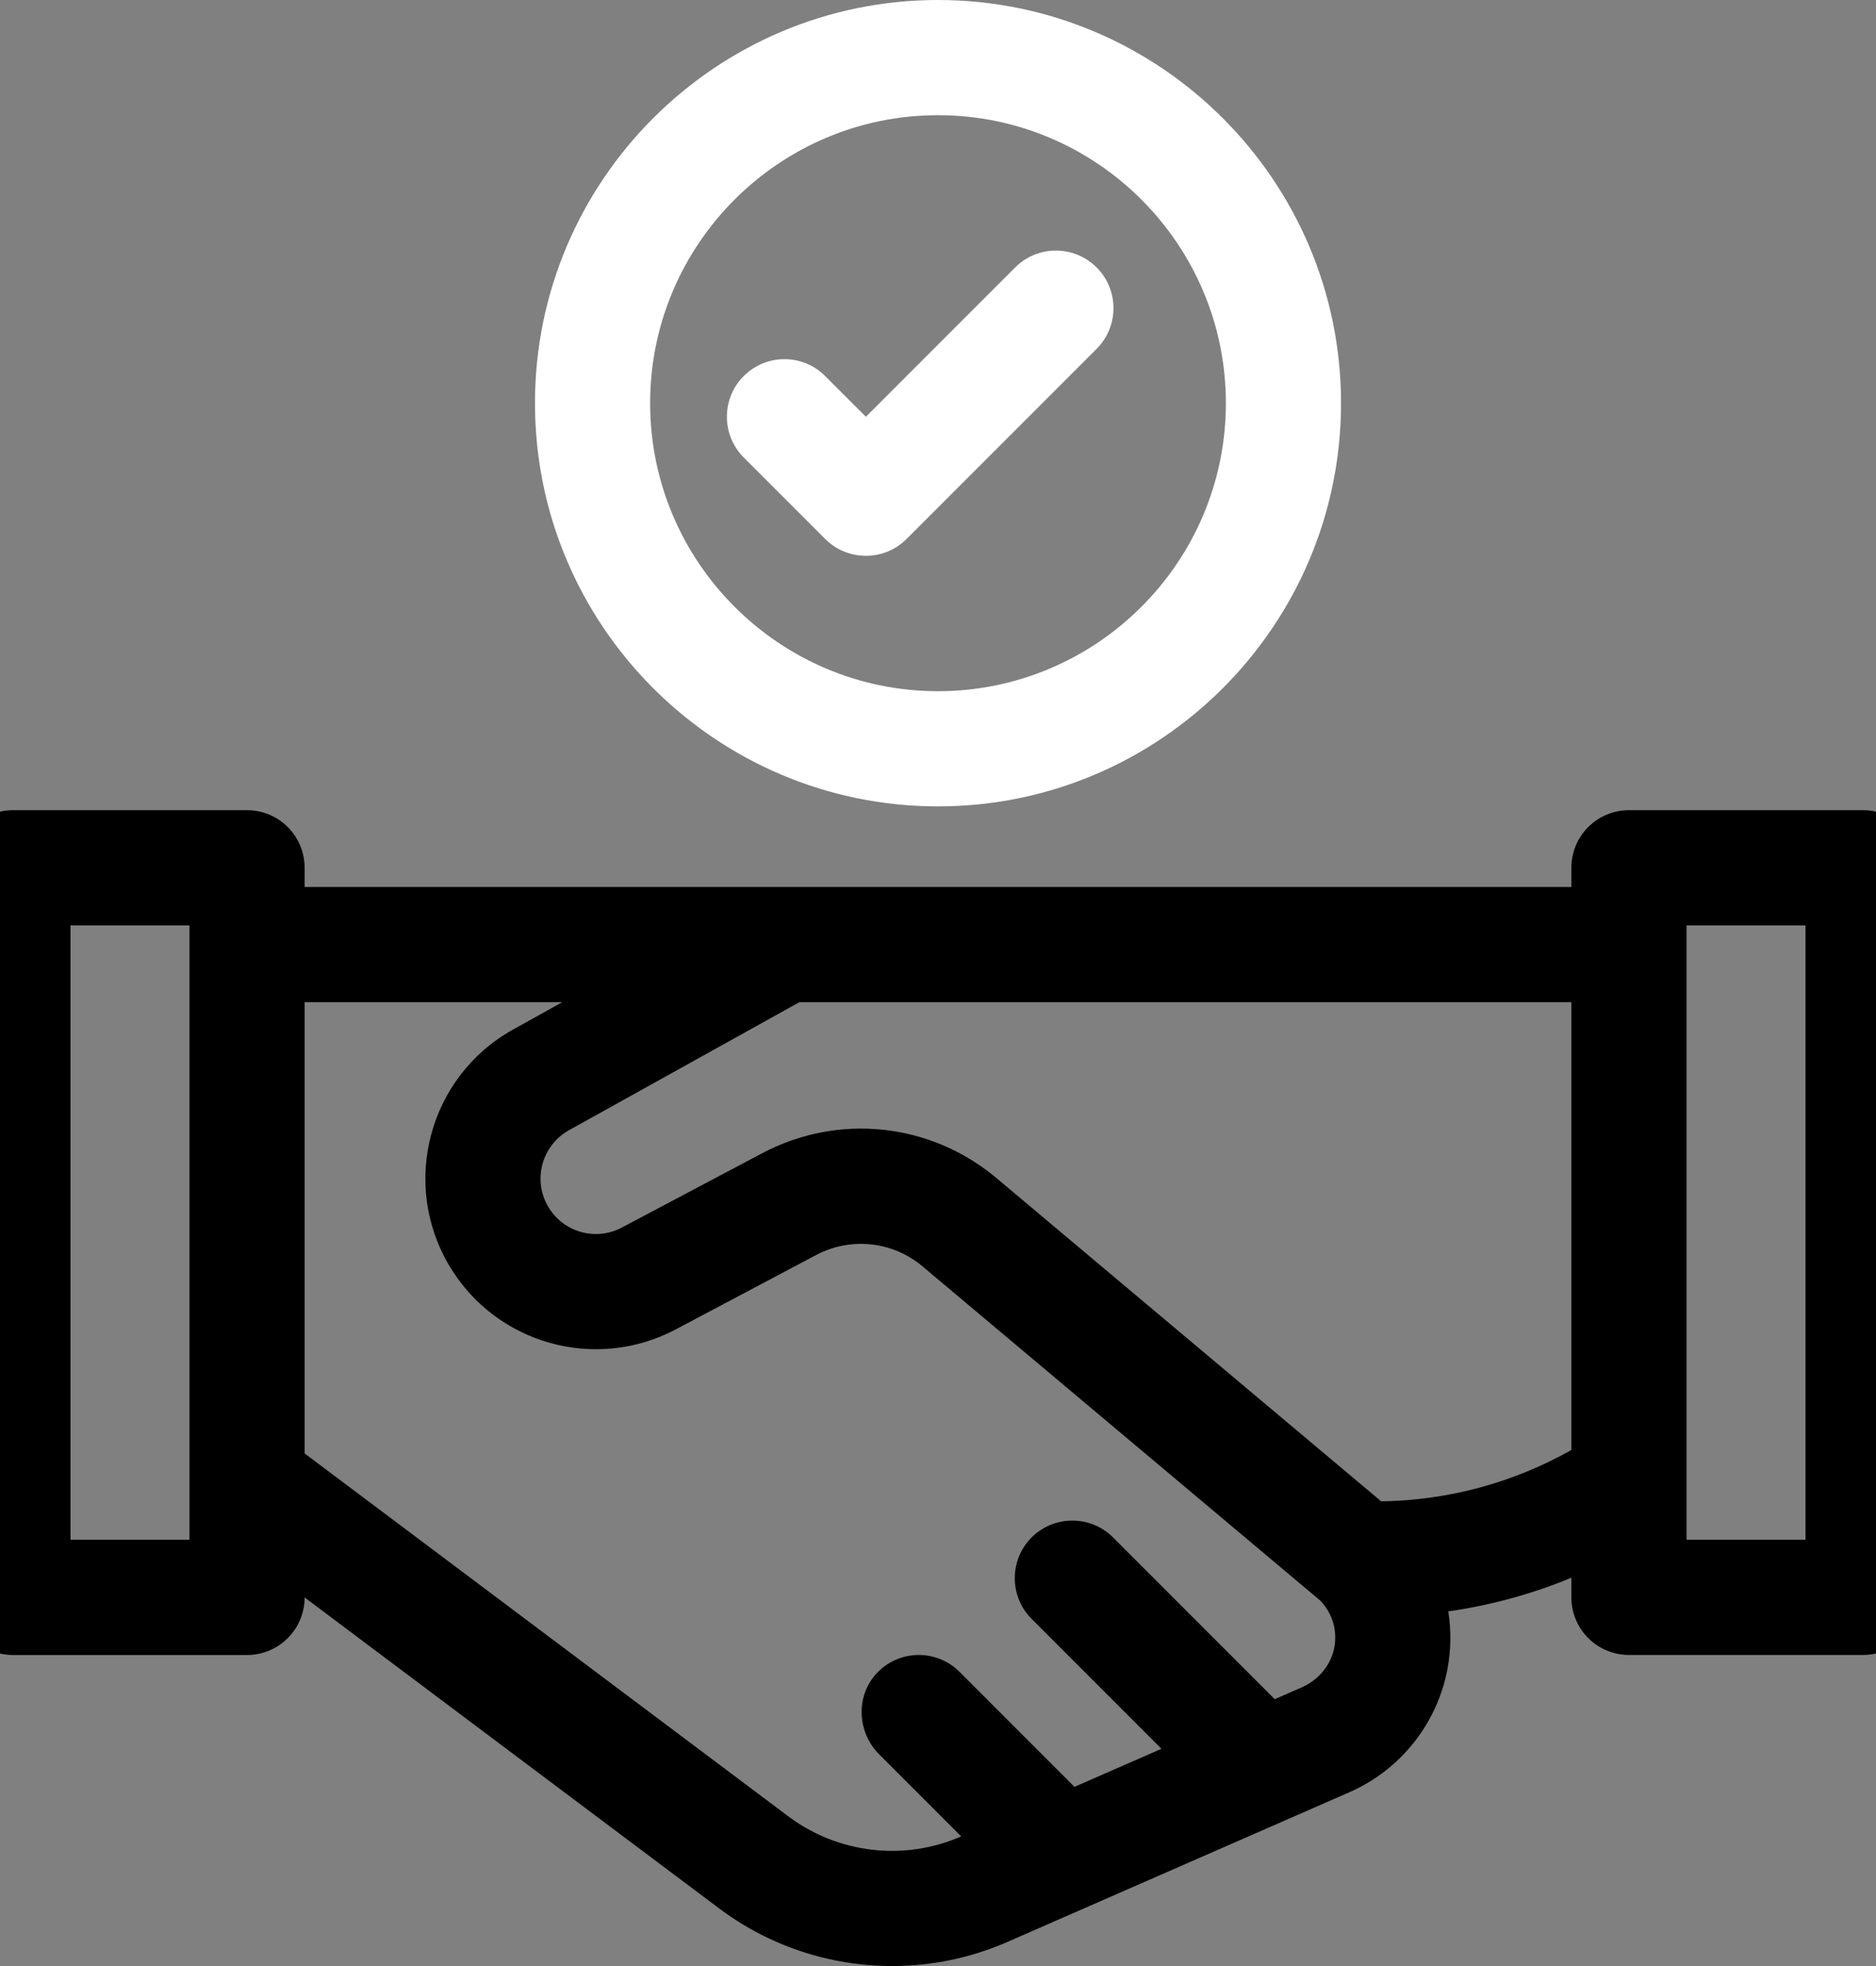<svg width="42" height="44" viewBox="0 0 42 44" fill="none" xmlns="http://www.w3.org/2000/svg">
<rect x="0" y="0" width="42" height="44" fill="#808080" stroke="none"/>
<path d="M41.711 18.132H36.469C35.757 18.132 35.18 18.709 35.18 19.421V19.851H6.82V19.421C6.82 18.709 6.243 18.132 5.531 18.132H0.289C-0.423 18.132 -1 18.709 -1 19.421V35.749C-1 36.461 -0.423 37.039 0.289 37.039H5.531C6.243 37.039 6.819 36.462 6.82 35.751L16.102 42.712C17.236 43.562 18.599 44 19.973 44C20.848 44 21.727 43.822 22.553 43.461L30.207 40.112C31.352 39.611 32.174 38.579 32.406 37.352C32.487 36.92 32.49 36.485 32.424 36.063C33.372 35.928 34.296 35.675 35.18 35.31V35.749C35.18 36.461 35.757 37.038 36.469 37.038H41.711C42.423 37.038 43 36.461 43 35.749V19.421C43 18.709 42.423 18.132 41.711 18.132ZM4.242 34.46H1.578V20.71H4.242V34.46ZM29.878 36.84C29.812 37.253 29.524 37.597 29.14 37.765L28.539 38.028L24.919 34.408C24.416 33.905 23.6 33.905 23.096 34.408C22.593 34.912 22.593 35.728 23.096 36.231L26.003 39.138L24.055 39.99L21.482 37.416C20.964 36.898 20.115 36.913 19.616 37.461C19.149 37.975 19.194 38.774 19.685 39.265L21.519 41.099C20.245 41.657 18.762 41.485 17.649 40.65L6.82 32.528V22.429H12.588L11.487 23.041C9.601 24.089 8.957 26.491 10.068 28.342C11.112 30.082 13.334 30.701 15.128 29.752L18.268 28.089C19.045 27.678 19.982 27.777 20.655 28.343L29.559 35.822C29.822 36.097 29.938 36.465 29.878 36.84ZM35.18 32.451C33.879 33.184 32.422 33.579 30.922 33.6L22.313 26.369C20.832 25.125 18.771 24.906 17.061 25.811L13.921 27.473C13.339 27.782 12.617 27.58 12.278 27.015C11.918 26.415 12.127 25.635 12.739 25.294L17.896 22.429H35.18V32.451ZM40.422 34.46H37.758V20.71H40.422V34.46Z" fill="black"/>
<path d="M21 18.047C25.976 18.047 30.023 13.999 30.023 9.023C30.023 4.048 25.976 0 21 0C16.024 0 11.977 4.048 11.977 9.023C11.977 13.999 16.024 18.047 21 18.047ZM21 2.578C24.554 2.578 27.445 5.469 27.445 9.023C27.445 12.577 24.554 15.469 21 15.469C17.446 15.469 14.555 12.577 14.555 9.023C14.555 5.469 17.446 2.578 21 2.578Z" fill="white"/>
<path d="M18.474 12.062C18.726 12.313 19.056 12.439 19.386 12.439C19.715 12.439 20.045 12.313 20.297 12.062L24.551 7.808C25.054 7.305 25.054 6.489 24.551 5.985C24.047 5.482 23.231 5.482 22.728 5.985L19.386 9.327L18.474 8.416C17.971 7.912 17.154 7.912 16.651 8.416C16.148 8.919 16.148 9.735 16.651 10.239L18.474 12.062Z" fill="white"/>
</svg>
